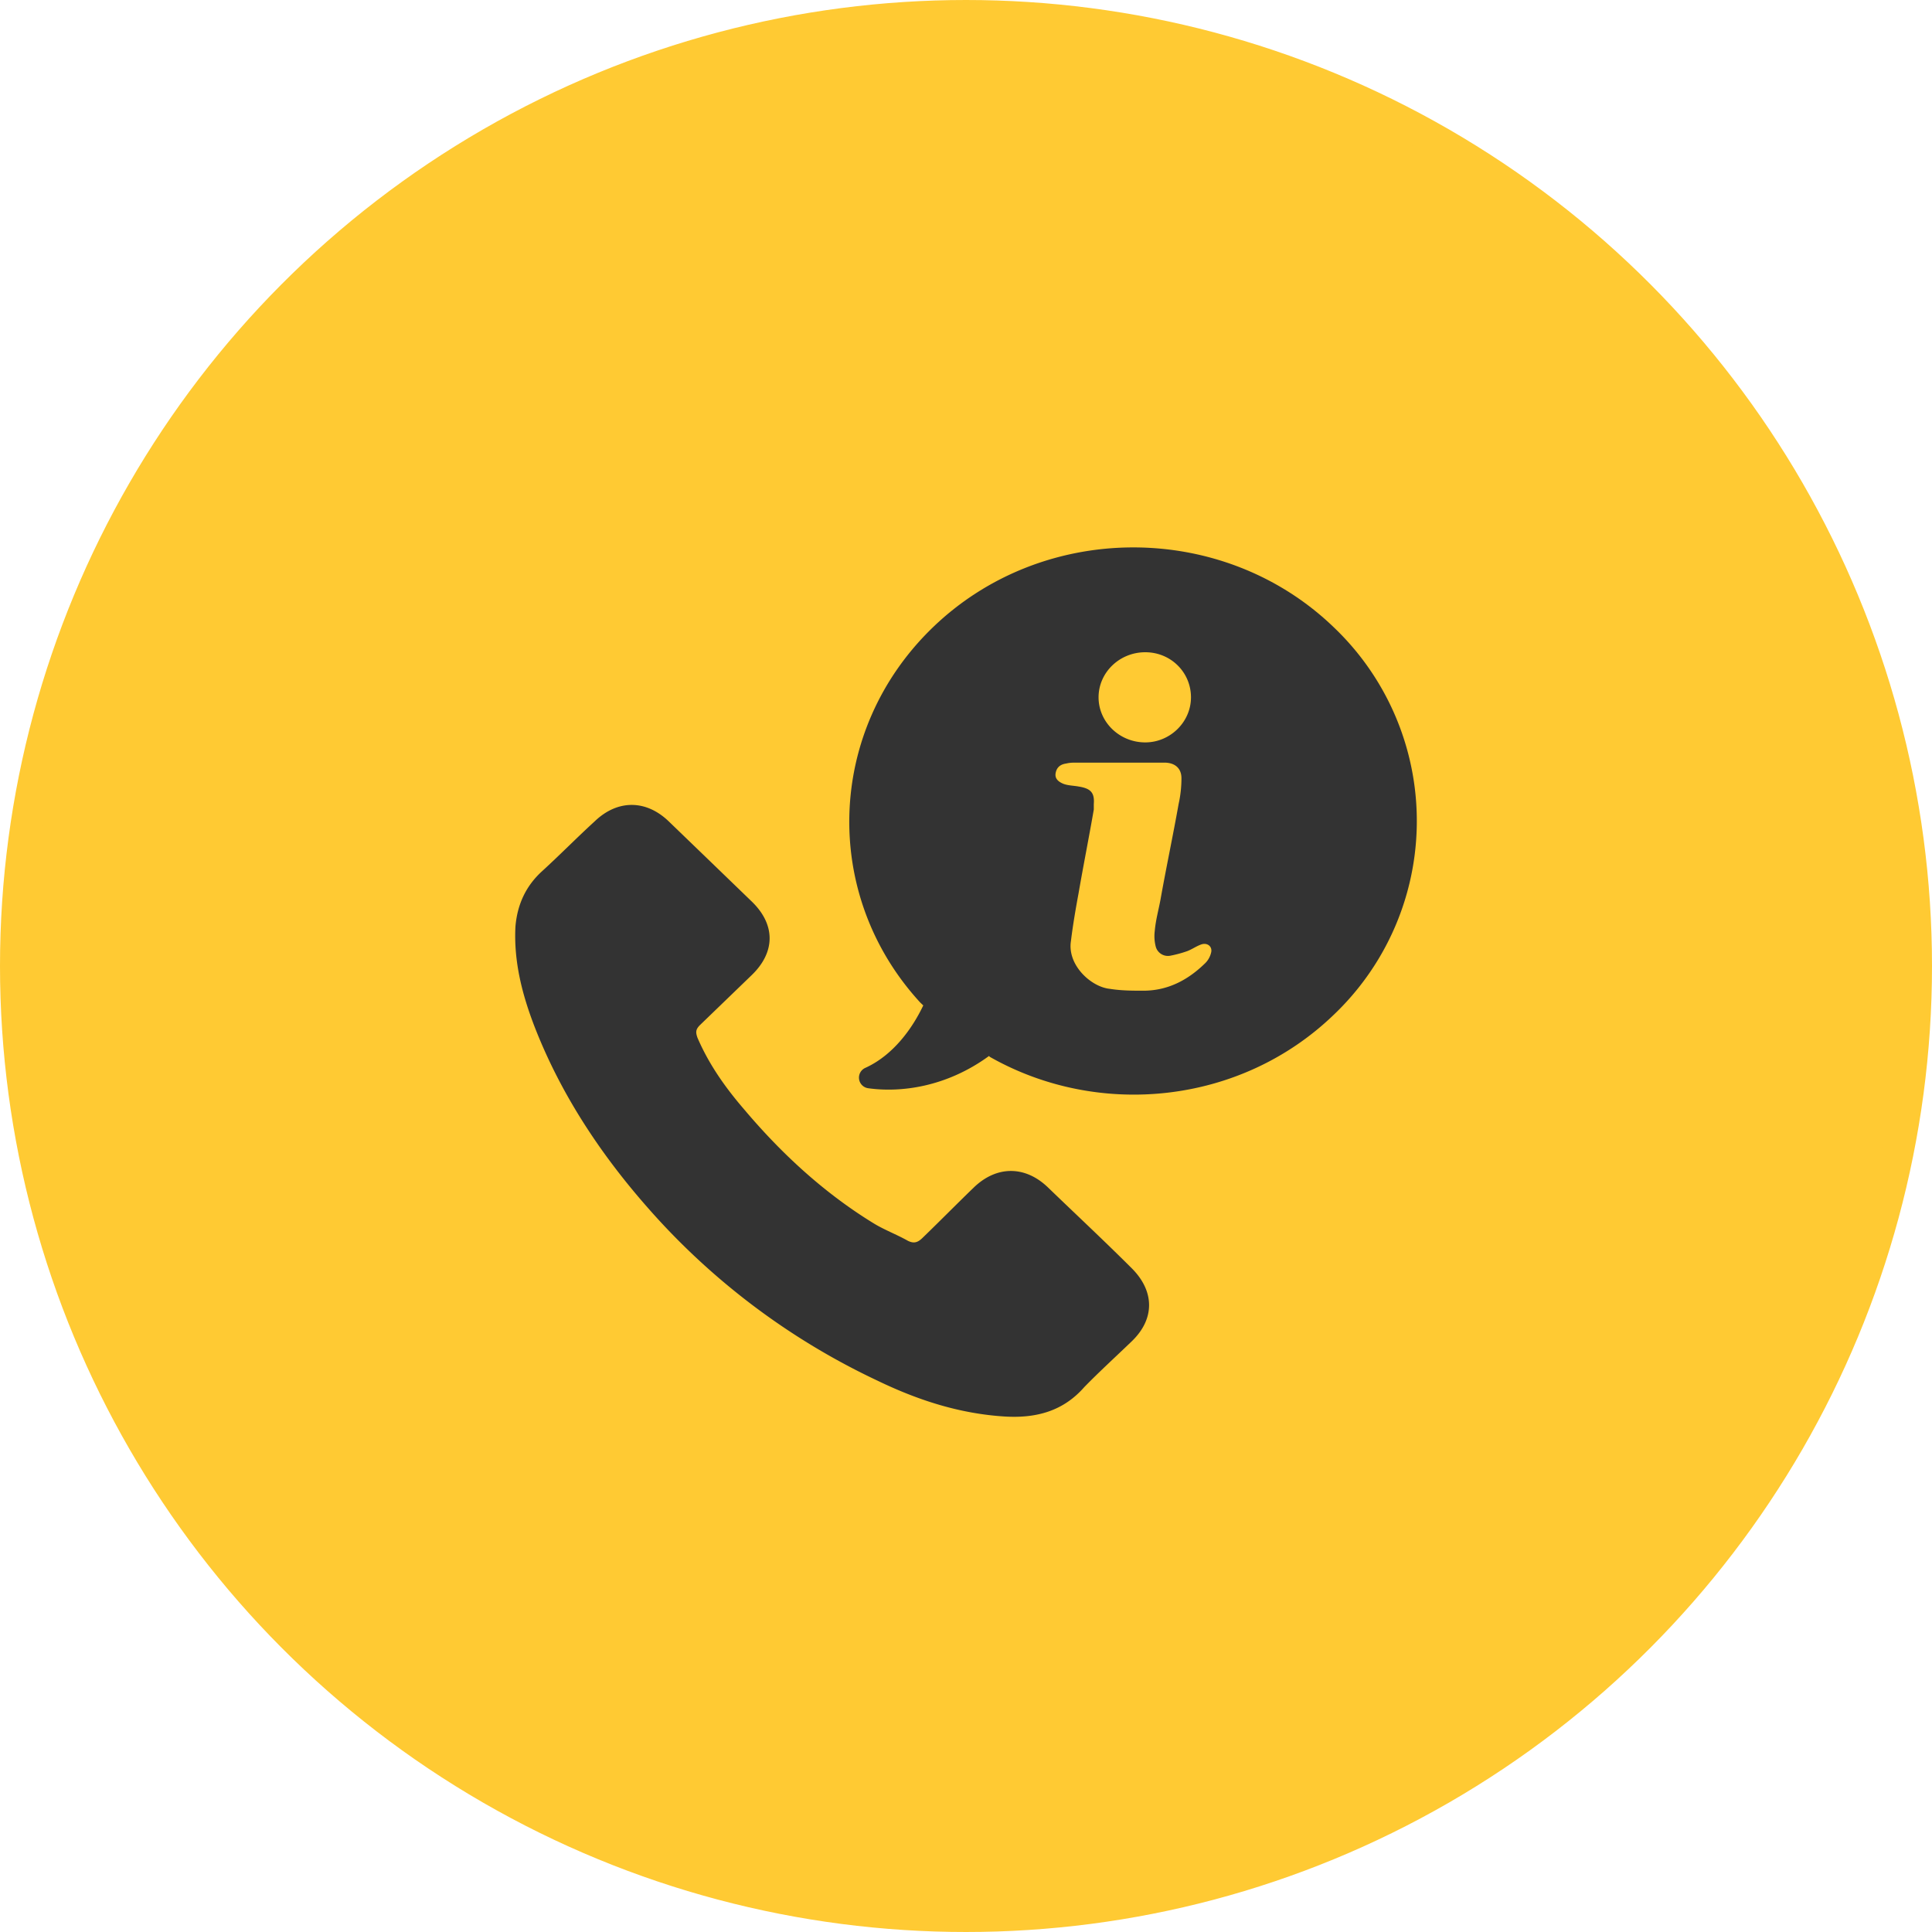 <svg width="60" height="60" fill="none" xmlns="http://www.w3.org/2000/svg"><circle cx="30" cy="30" r="29.5" fill="#FFCA33" stroke="#FFCA33"/><path d="M31.217 43.992c-1.42-.086-2.722-.514-3.965-1.114a21.875 21.875 0 01-7.16-5.399c-1.48-1.685-2.693-3.541-3.492-5.598-.385-1-.65-2.028-.592-3.113.06-.686.326-1.257.829-1.714.562-.514 1.065-1.028 1.627-1.542.71-.686 1.598-.686 2.308 0l1.302 1.256 1.272 1.229c.74.714.74 1.57 0 2.285l-1.597 1.542c-.148.143-.148.229-.09.4.356.828.859 1.542 1.45 2.228 1.155 1.37 2.486 2.599 4.025 3.541.325.2.71.343 1.065.543.178.086.296.057.444-.086.533-.514 1.065-1.056 1.598-1.57.71-.686 1.598-.686 2.308 0 .858.828 1.746 1.656 2.604 2.513.71.714.71 1.571 0 2.257-.503.485-1.006.942-1.48 1.428-.65.742-1.48.97-2.456.914zm-2.544-12.768l-.09-.085c-3.076-3.342-2.929-8.455.386-11.654 3.432-3.313 9.024-3.313 12.457 0a8.308 8.308 0 010 12.025c-2.9 2.799-7.309 3.227-10.682 1.314l-.03-.029c-1.331.971-2.752 1.143-3.758 1a.332.332 0 01-.088-.629c.887-.4 1.48-1.256 1.805-1.942zm5.444-9.568c0 .77.651 1.4 1.45 1.4.77 0 1.42-.63 1.42-1.4 0-.771-.621-1.4-1.42-1.4-.799 0-1.45.628-1.45 1.4zm-1.095 2.685c.148.057.326.057.474.085.355.057.503.172.473.543v.171c-.148.857-.325 1.743-.473 2.6-.09.485-.178 1-.237 1.485-.118.742.621 1.428 1.213 1.485.355.057.71.057 1.036.057.74 0 1.36-.314 1.893-.828a.68.68 0 00.208-.343c.059-.2-.119-.343-.326-.257-.148.057-.266.143-.414.2a3.687 3.687 0 01-.533.143.392.392 0 01-.444-.286 1.306 1.306 0 01-.03-.485c.03-.343.12-.657.178-.972.178-1 .385-1.97.563-2.97a3.68 3.68 0 00.088-.8c0-.314-.207-.485-.532-.485h-2.722c-.119 0-.208 0-.326.028-.207.029-.296.143-.325.286-.03.143.03.257.236.343z" fill="#333"/></svg>